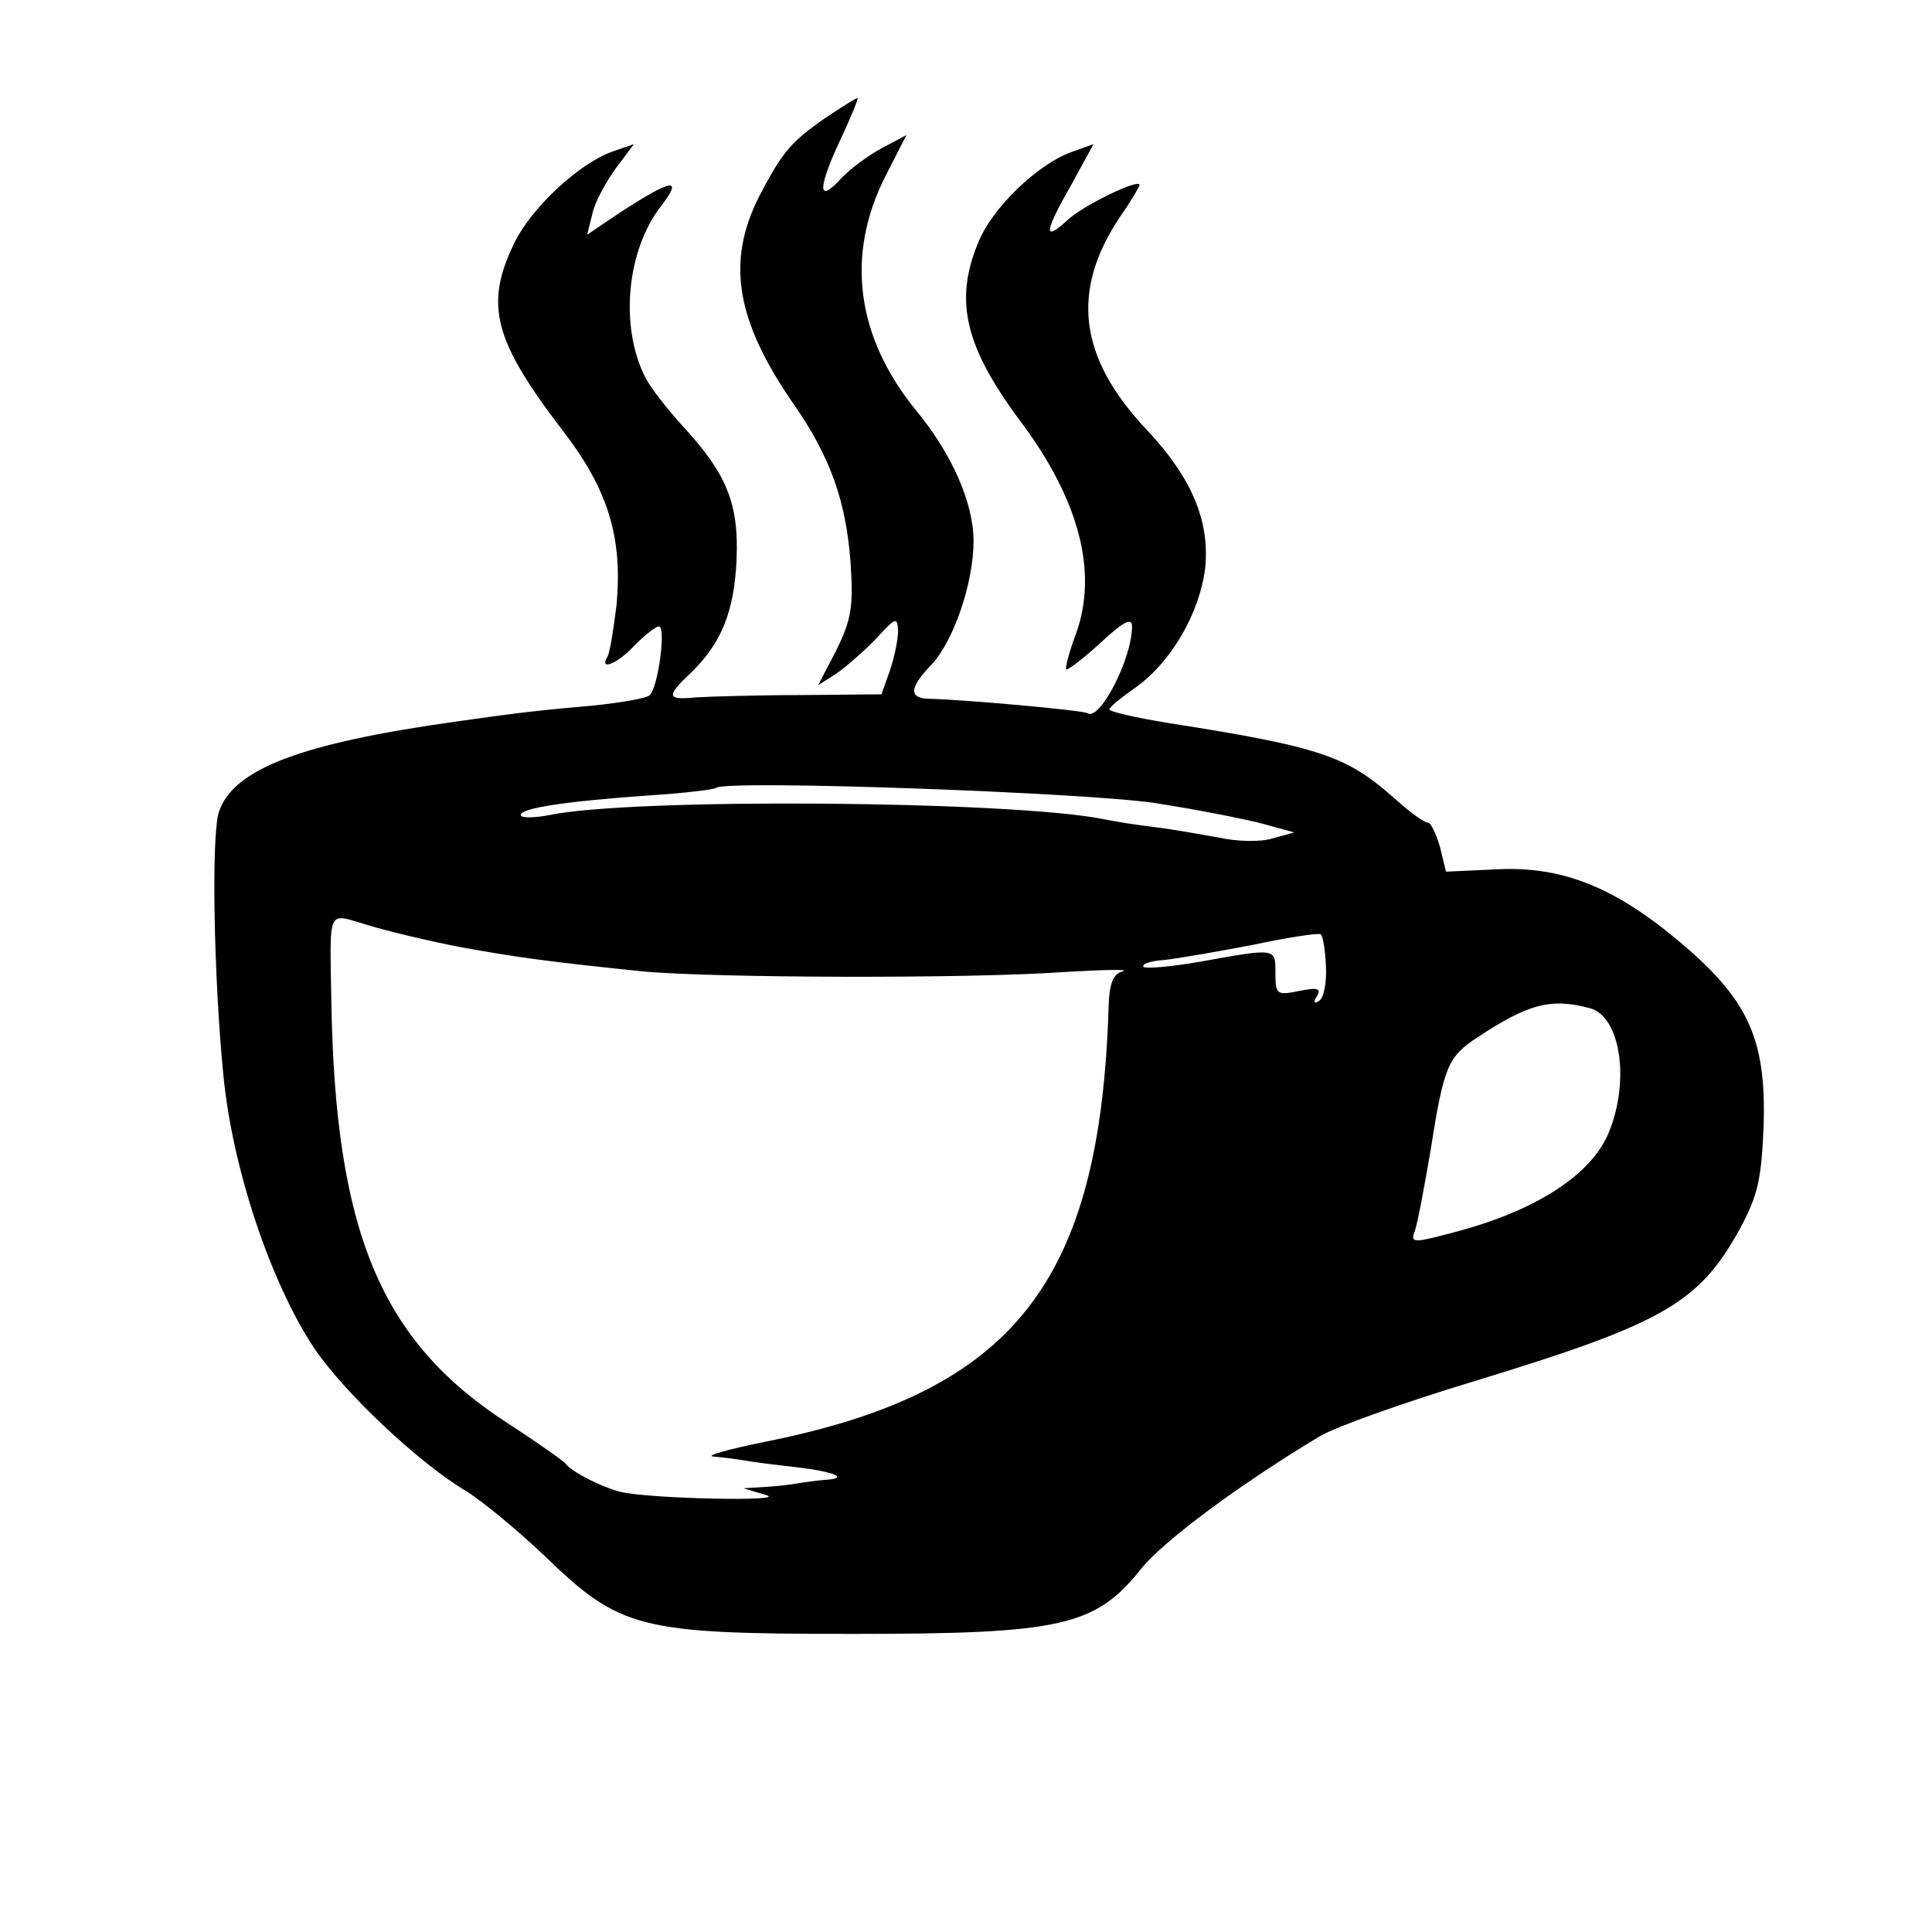 <?xml version="1.0" standalone="no"?>
<!DOCTYPE svg PUBLIC "-//W3C//DTD SVG 20010904//EN"
 "http://www.w3.org/TR/2001/REC-SVG-20010904/DTD/svg10.dtd">
<svg version="1.0" xmlns="http://www.w3.org/2000/svg"
 width="256pt" height="256pt" viewBox="0 0 256 256"
 preserveAspectRatio="xMidYMid meet">
<g transform="translate(0,256) scale(0.1,-0.1)"
fill="#000000" stroke="none">
<path d="M1094 2404 c-46 -32 -57 -45 -88 -104 -44 -87 -31 -165 46 -276 48
-69 69 -128 75 -209 4 -60 1 -76 -19 -117 l-24 -46 25 16 c14 10 38 31 53 47
25 27 27 28 28 9 0 -12 -5 -35 -11 -53 l-11 -31 -106 -1 c-59 0 -122 -2 -139
-3 -40 -4 -41 1 -7 33 40 39 57 81 60 150 3 74 -13 113 -71 176 -20 22 -43 51
-50 65 -34 67 -25 168 21 227 30 39 14 36 -55 -9 l-43 -29 7 28 c3 15 18 42
31 60 l24 32 -29 -10 c-44 -16 -107 -74 -130 -122 -39 -81 -27 -128 65 -248
60 -78 79 -141 71 -230 -4 -33 -9 -64 -12 -69 -12 -20 14 -9 36 15 13 13 28
25 32 25 10 0 -1 -81 -12 -91 -3 -4 -37 -10 -76 -14 -68 -6 -96 -9 -180 -21
-207 -29 -296 -63 -315 -120 -10 -31 -7 -217 6 -349 12 -123 62 -273 120 -361
39 -58 138 -152 202 -190 21 -13 67 -51 103 -85 101 -98 126 -104 409 -104
275 0 321 10 381 85 30 38 133 114 238 177 20 12 112 45 205 73 249 76 297
103 351 201 25 46 29 67 32 140 3 114 -21 166 -115 244 -85 71 -155 98 -241
93 l-65 -3 -8 33 c-5 17 -12 32 -16 32 -5 0 -24 14 -43 31 -64 57 -97 69 -301
101 -43 7 -78 15 -78 18 0 3 16 16 36 30 47 34 84 99 91 158 6 62 -18 119 -77
182 -91 96 -102 185 -35 284 14 20 25 39 25 41 0 9 -77 -28 -97 -48 -31 -28
-29 -14 7 49 l29 53 -28 -10 c-46 -16 -107 -75 -125 -121 -32 -77 -17 -138 56
-236 78 -104 103 -200 74 -281 -9 -24 -15 -46 -13 -48 2 -1 22 14 45 35 31 29
42 34 42 22 0 -43 -43 -126 -59 -115 -7 4 -164 18 -208 19 -29 0 -29 14 1 45
30 32 56 109 56 164 0 51 -29 116 -76 173 -80 98 -94 207 -40 312 l27 53 -32
-17 c-17 -9 -42 -27 -55 -41 -31 -34 -31 -13 1 55 13 28 23 52 21 52 -2 0 -21
-12 -42 -26z m436 -908 c58 -9 123 -22 145 -28 l40 -11 -29 -8 c-16 -5 -48 -4
-70 1 -23 4 -61 11 -86 14 -25 3 -56 8 -70 11 -124 24 -622 28 -732 5 -21 -4
-38 -4 -38 0 0 9 56 18 170 26 47 3 87 8 89 10 11 11 487 -6 581 -20z m-920
-191 c78 -14 115 -19 240 -32 94 -9 434 -10 560 -1 52 3 87 4 78 1 -13 -3 -18
-16 -19 -46 -11 -366 -125 -511 -453 -577 -50 -10 -82 -19 -71 -20 11 -1 29
-3 40 -5 11 -2 42 -6 69 -9 52 -6 73 -15 38 -17 -12 -1 -26 -3 -32 -4 -5 -1
-25 -4 -42 -5 l-33 -2 30 -9 c32 -9 -153 -5 -192 4 -25 6 -66 27 -73 37 -3 4
-37 28 -77 54 -169 109 -229 254 -234 561 -2 125 -6 115 49 99 26 -8 81 -21
122 -29z m1147 -26 c1 -21 -3 -42 -9 -45 -7 -5 -8 -2 -3 6 6 10 1 12 -23 7
-30 -6 -32 -5 -32 23 0 34 2 34 -98 16 -40 -7 -74 -10 -77 -7 -2 4 11 8 28 9
18 2 70 11 117 20 47 10 87 16 90 14 3 -2 6 -21 7 -43z m350 -55 c40 -11 53
-95 25 -164 -23 -57 -98 -105 -206 -133 -52 -14 -57 -14 -52 0 4 9 13 59 22
111 17 109 23 122 61 147 68 45 98 53 150 39z"/>
</g>
</svg>
